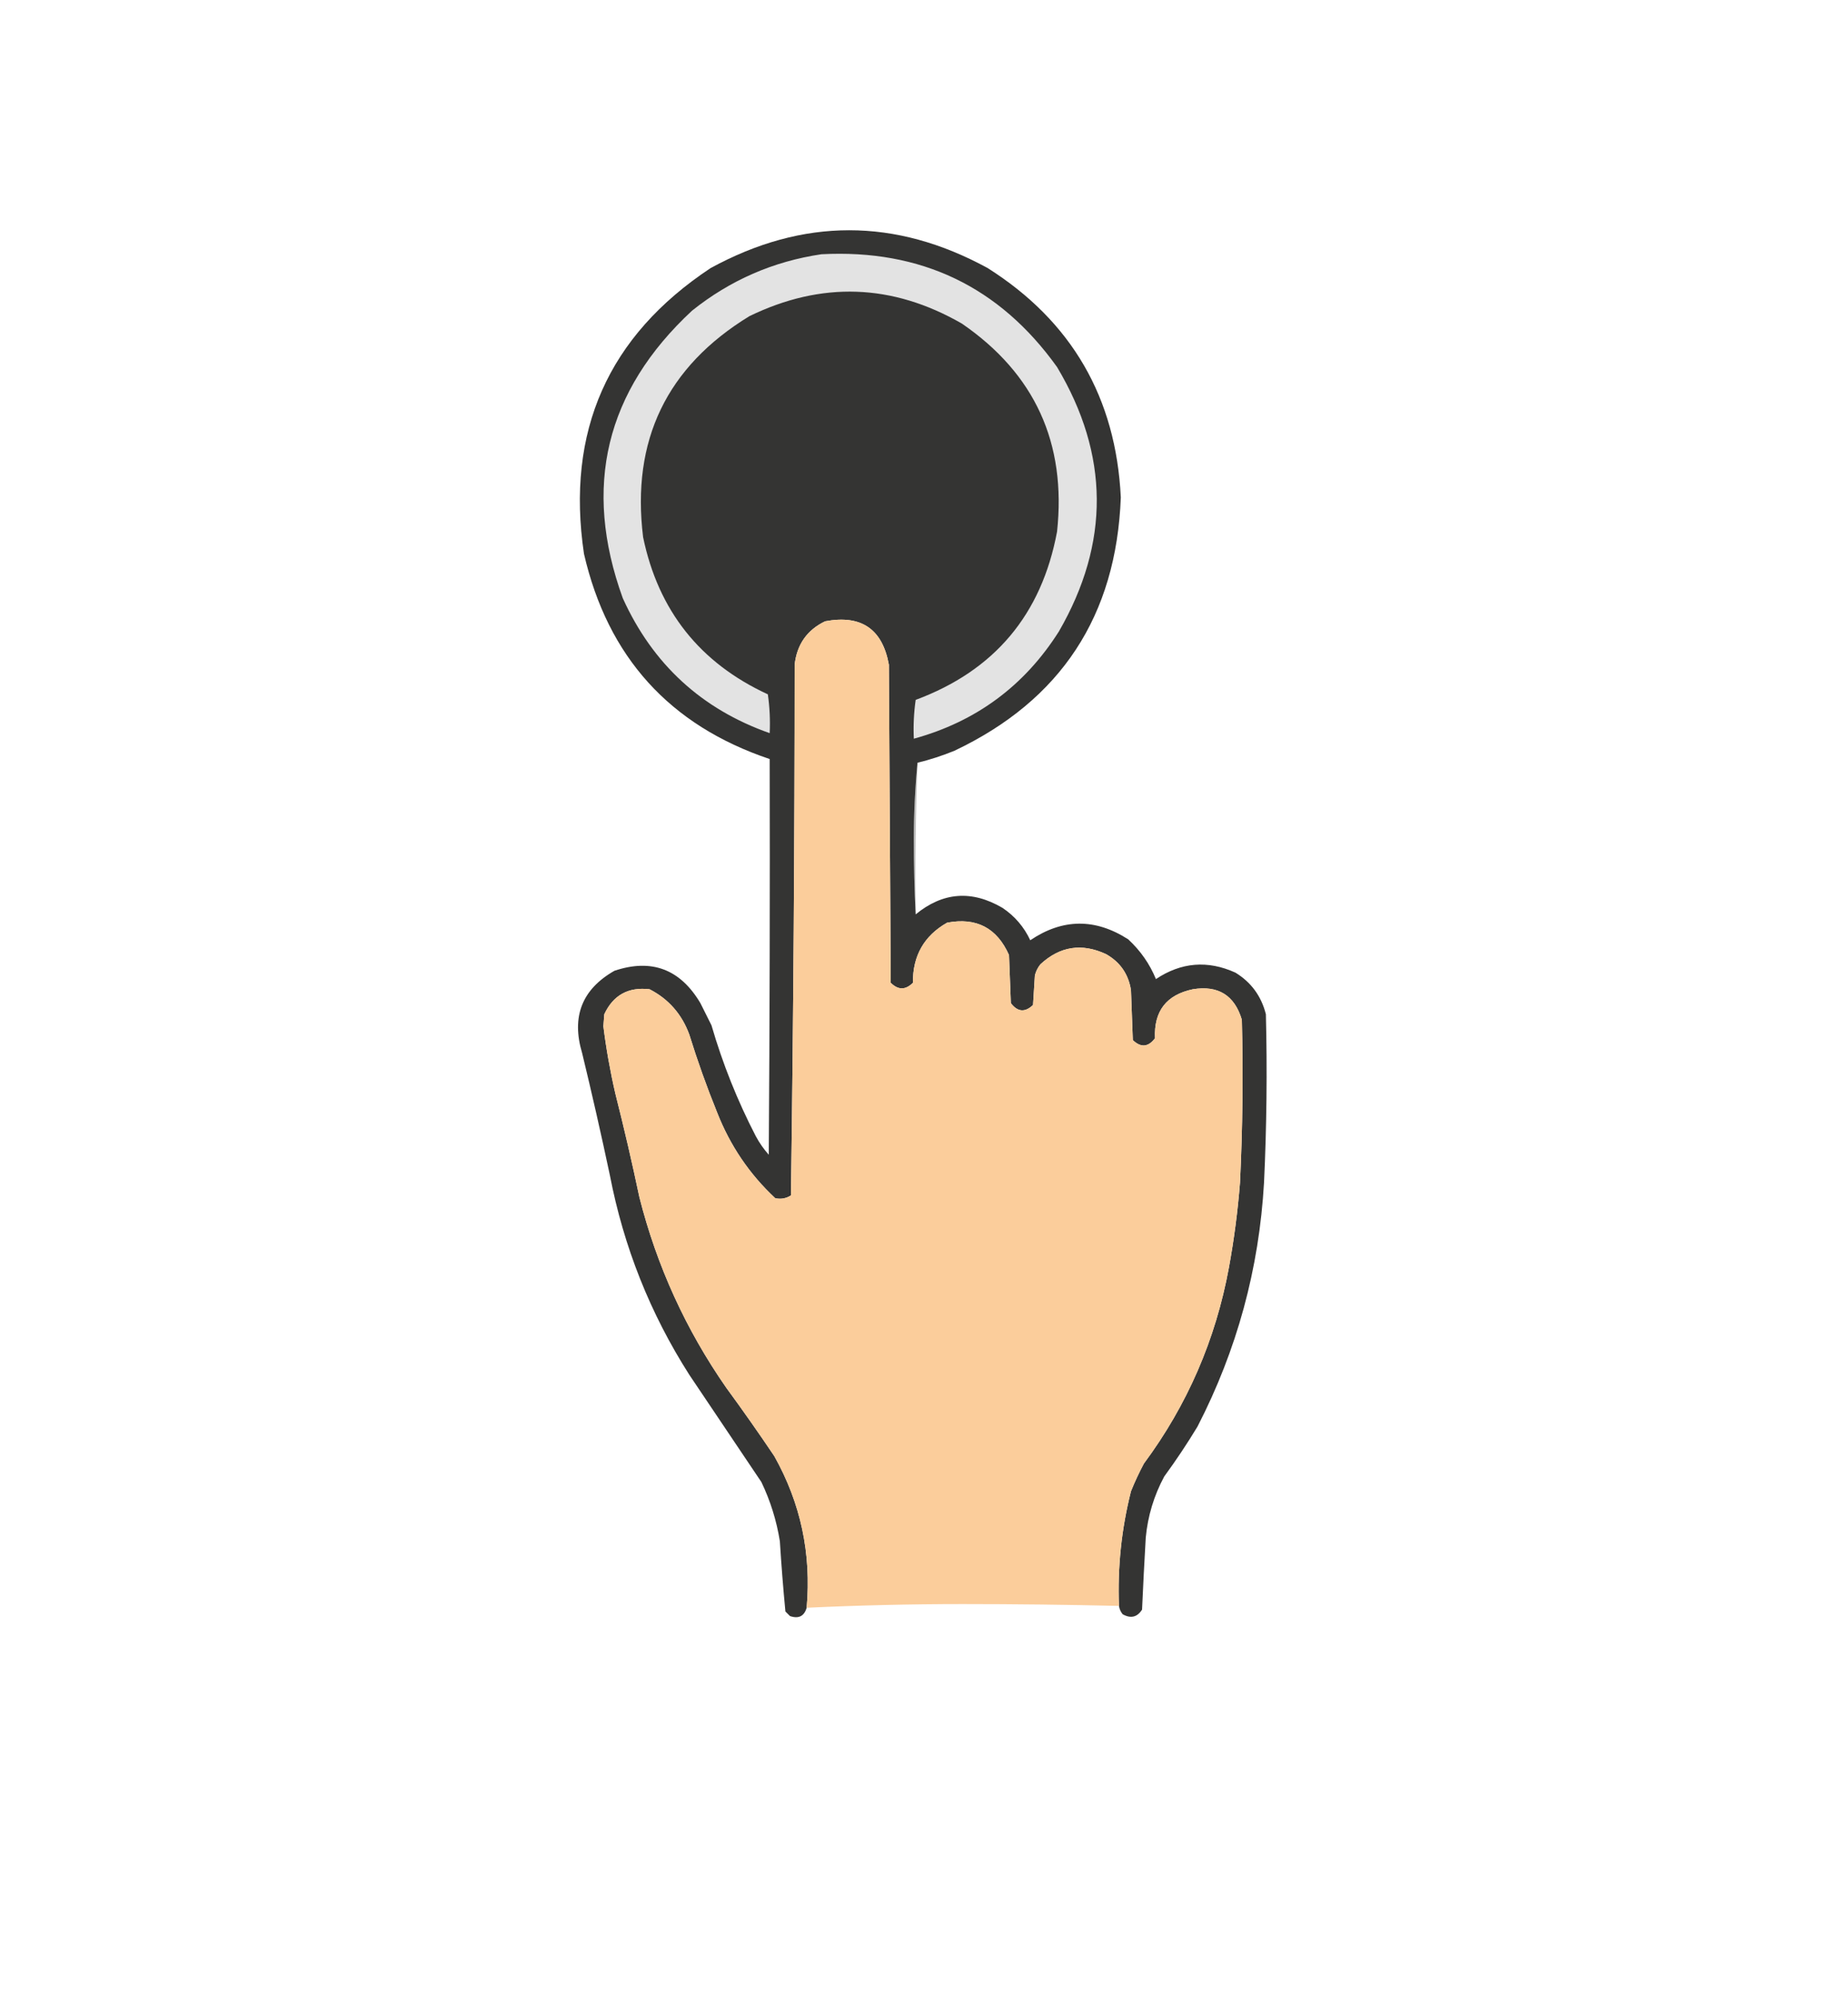 <?xml version="1.0" encoding="UTF-8" standalone="no"?>
<svg
   version="1.1"
   width="1000px"
   height="1080px"
   style="shape-rendering:geometricPrecision; text-rendering:geometricPrecision; image-rendering:optimizeQuality; fill-rule:evenodd; clip-rule:evenodd"
   id="svg282"
   xmlns="http://www.w3.org/2000/svg">
  <defs
     id="defs286" />
  <g
     id="g8">
    <path
       style="opacity:1"
       fill="#bebebe"
       d="M 496.5,412.5 C 495.509,439.759 495.176,467.093 495.5,494.5C 494.825,481.74 494.491,468.24 494.5,454C 494.501,439.817 495.167,425.983 496.5,412.5 Z"
       id="path6" />
  </g>
  <g
     id="g12">
    <path
       style="opacity:1"
       fill="#343433"
       d="M 496.5,412.5 C 495.167,425.983 494.501,439.817 494.5,454C 494.491,468.24 494.825,481.74 495.5,494.5C 510.214,482.422 525.881,481.255 542.5,491C 549.126,495.458 554.126,501.291 557.5,508.5C 574.994,496.703 592.66,496.536 610.5,508C 617.137,514.137 622.137,521.304 625.5,529.5C 639.183,520.38 653.516,519.213 668.5,526C 677.019,531.2 682.519,538.7 685,548.5C 685.761,578.845 685.428,609.179 684,639.5C 681.346,686.121 669.346,730.121 648,771.5C 642.392,780.772 636.392,789.772 630,798.5C 624.449,808.819 621.116,819.819 620,831.5C 619.238,844.495 618.572,857.495 618,870.5C 615.369,874.629 611.869,875.462 607.5,873C 606.418,871.67 605.751,870.17 605.5,868.5C 604.694,847.497 606.861,826.83 612,806.5C 614.06,801.38 616.393,796.38 619,791.5C 642.469,759.877 657.802,724.543 665,685.5C 667.789,670.278 669.789,654.944 671,639.5C 672.416,610.179 672.75,580.845 672,551.5C 668.048,538.27 659.215,532.77 645.5,535C 631.165,538.005 624.331,546.838 625,561.5C 621.352,566.331 617.352,566.665 613,562.5C 612.667,553.5 612.333,544.5 612,535.5C 610.632,526.803 606.132,520.303 598.5,516C 585.377,509.909 573.544,511.743 563,521.5C 561.561,523.275 560.561,525.275 560,527.5C 559.667,532.833 559.333,538.167 559,543.5C 554.648,547.665 550.648,547.331 547,542.5C 546.667,533.833 546.333,525.167 546,516.5C 539.48,501.823 528.314,495.99 512.5,499C 500.039,506.073 493.872,516.906 494,531.5C 490,535.5 486,535.5 482,531.5C 481.667,474.167 481.333,416.833 481,359.5C 477.512,340.158 466.012,332.325 446.5,336C 436.717,340.703 431.217,348.536 430,359.5C 429.995,455.248 429.329,550.914 428,646.5C 425.367,648.16 422.534,648.66 419.5,648C 405.545,635.009 395.045,619.509 388,601.5C 382.406,587.717 377.406,573.717 373,559.5C 368.951,548.46 361.784,540.293 351.5,535C 340.018,533.655 331.851,538.155 327,548.5C 326.833,550.667 326.667,552.833 326.5,555C 328.036,567.276 330.203,579.443 333,591.5C 337.713,610.065 342.047,628.732 346,647.5C 355.453,684.734 371.119,719.068 393,750.5C 401.913,762.658 410.579,774.992 419,787.5C 433.282,812.93 439.116,840.263 436.5,869.5C 435.157,874.078 432.157,875.578 427.5,874C 426.667,873.167 425.833,872.333 425,871.5C 423.795,858.906 422.795,846.239 422,833.5C 420.211,822.342 416.878,811.675 412,801.5C 399,782.167 386,762.833 373,743.5C 351.825,710.325 337.492,674.325 330,635.5C 325.315,613.426 320.315,591.426 315,569.5C 309.106,549.82 314.939,534.986 332.5,525C 352.593,518.286 368.093,524.119 379,542.5C 381,546.5 383,550.5 385,554.5C 391.04,575.286 399.04,595.286 409,614.5C 410.944,618.11 413.277,621.443 416,624.5C 416.5,553.167 416.667,481.834 416.5,410.5C 362.379,392.311 328.879,355.311 316,299.5C 306.172,233.257 329.005,181.757 384.5,145C 434.505,117.69 484.505,117.69 534.5,145C 579.874,173.727 603.874,215.06 606.5,269C 604.095,333.025 574.095,378.692 516.5,406C 509.982,408.673 503.315,410.84 496.5,412.5 Z"
       id="path10" />
  </g>
  <g
     id="g16">
    <path
       style="opacity:1"
       fill="#fbcd9b"
       d="M 605.5,868.5 C 577.404,867.837 549.238,867.504 521,867.5C 492.619,867.508 464.453,868.175 436.5,869.5C 439.116,840.263 433.282,812.93 419,787.5C 410.579,774.992 401.913,762.658 393,750.5C 371.119,719.068 355.453,684.734 346,647.5C 342.047,628.732 337.713,610.065 333,591.5C 330.203,579.443 328.036,567.276 326.5,555C 326.667,552.833 326.833,550.667 327,548.5C 331.851,538.155 340.018,533.655 351.5,535C 361.784,540.293 368.951,548.46 373,559.5C 377.406,573.717 382.406,587.717 388,601.5C 395.045,619.509 405.545,635.009 419.5,648C 422.534,648.66 425.367,648.16 428,646.5C 429.329,550.914 429.995,455.248 430,359.5C 431.217,348.536 436.717,340.703 446.5,336C 466.012,332.325 477.512,340.158 481,359.5C 481.333,416.833 481.667,474.167 482,531.5C 486,535.5 490,535.5 494,531.5C 493.872,516.906 500.039,506.073 512.5,499C 528.314,495.99 539.48,501.823 546,516.5C 546.333,525.167 546.667,533.833 547,542.5C 550.648,547.331 554.648,547.665 559,543.5C 559.333,538.167 559.667,532.833 560,527.5C 560.561,525.275 561.561,523.275 563,521.5C 573.544,511.743 585.377,509.909 598.5,516C 606.132,520.303 610.632,526.803 612,535.5C 612.333,544.5 612.667,553.5 613,562.5C 617.352,566.665 621.352,566.331 625,561.5C 624.331,546.838 631.165,538.005 645.5,535C 659.215,532.77 668.048,538.27 672,551.5C 672.75,580.845 672.416,610.179 671,639.5C 669.789,654.944 667.789,670.278 665,685.5C 657.802,724.543 642.469,759.877 619,791.5C 616.393,796.38 614.06,801.38 612,806.5C 606.861,826.83 604.694,847.497 605.5,868.5 Z"
       id="path14" />
  </g>
  <g
     id="g20">
    <path
       style="opacity:1"
       fill="#e3e3e3"
       d="M 444.5,137.5 C 498.363,134.686 540.863,155.019 572,198.5C 600.322,245.958 600.655,293.624 573,341.5C 554.348,370.918 528.182,390.252 494.5,399.5C 494.17,392.468 494.503,385.468 495.5,378.5C 538.147,362.678 563.647,332.345 572,287.5C 577.132,239.608 559.965,202.108 520.5,175C 482.851,153.371 444.518,152.038 405.5,171C 360.738,198.361 341.571,238.194 348,290.5C 356.235,330.228 378.735,358.561 415.5,375.5C 416.497,382.468 416.83,389.468 416.5,396.5C 379.711,383.551 353.211,359.218 337,323.5C 315.179,263.287 327.679,211.454 374.5,168C 395.134,151.514 418.467,141.347 444.5,137.5 Z"
       id="path18" />
  </g>
</svg>
